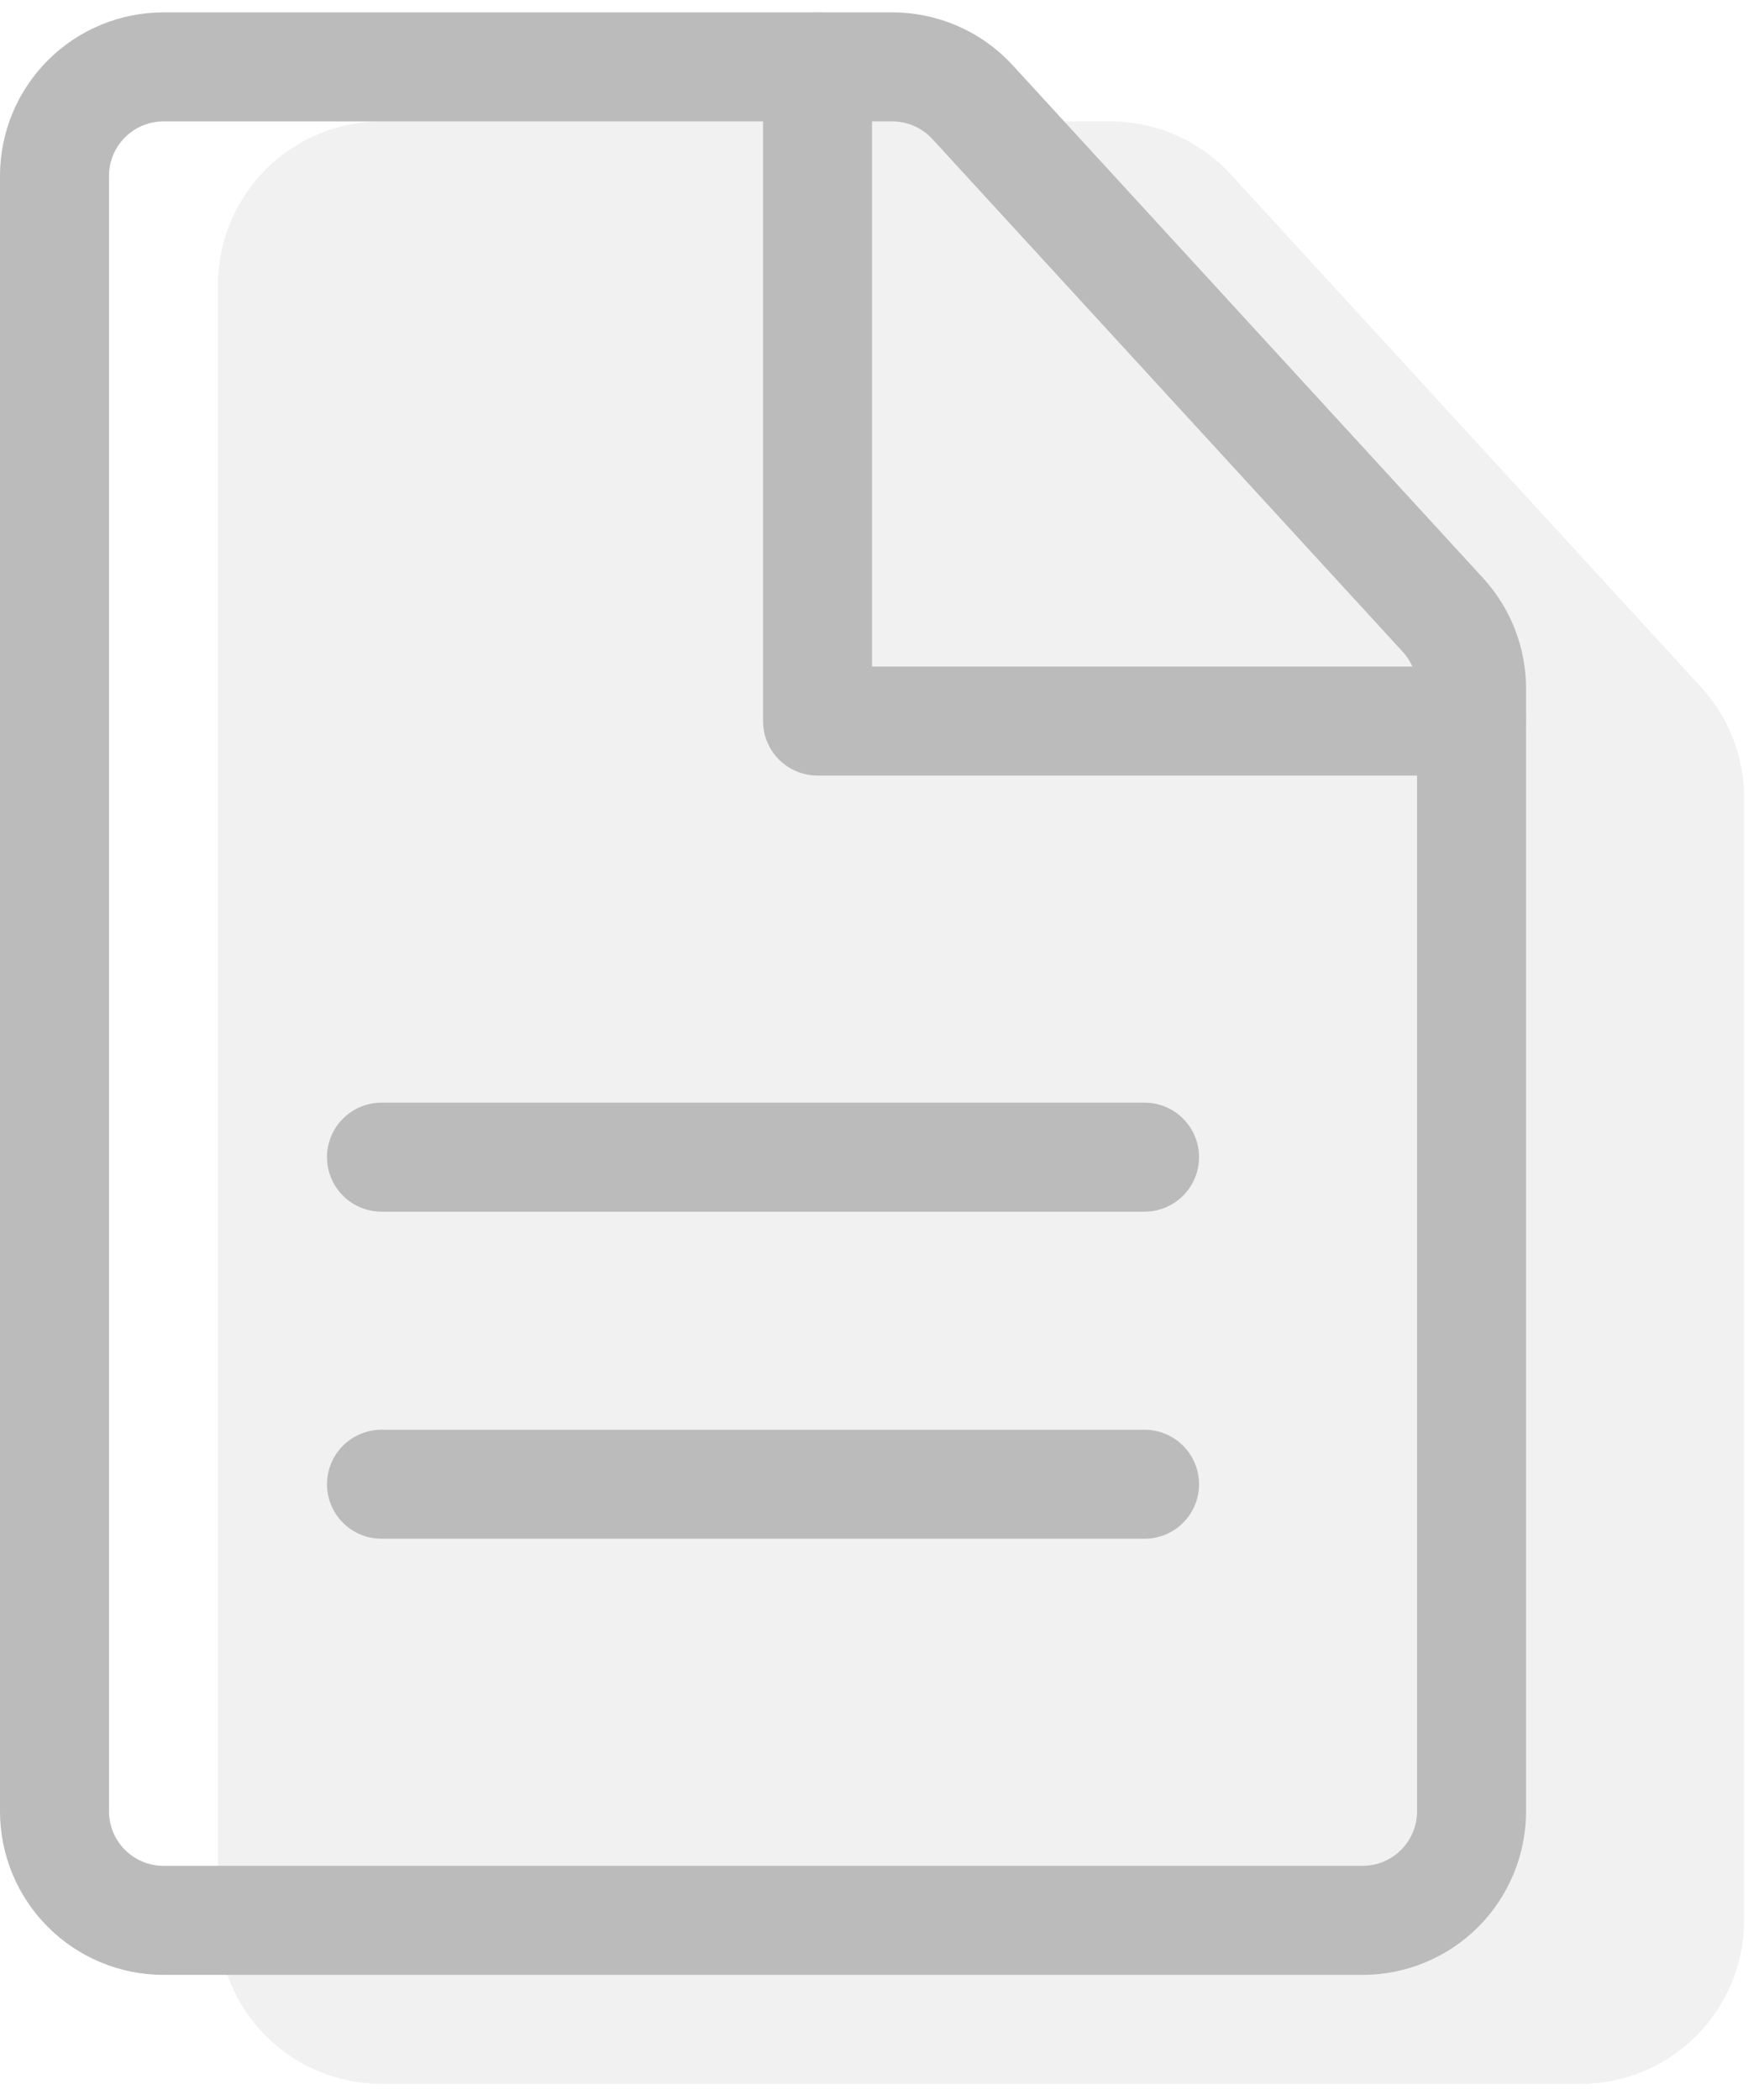 <svg width="62" height="74" viewBox="0 0 62 74" fill="none" xmlns="http://www.w3.org/2000/svg">
<path opacity="0.2" d="M13.447 4.278H39.132C39.931 4.278 40.721 4.444 41.453 4.765C42.184 5.087 42.841 5.557 43.381 6.146L59.956 24.211C60.932 25.274 61.473 26.664 61.474 28.107V67.673C61.474 69.201 60.867 70.667 59.786 71.748C58.705 72.829 57.239 73.436 55.711 73.436H13.447C11.919 73.436 10.453 72.829 9.372 71.748C8.291 70.667 7.684 69.201 7.684 67.673V10.041C7.684 8.513 8.291 7.047 9.372 5.966C10.453 4.886 11.919 4.278 13.447 4.278Z" fill="#BBBBBB"/>
<path d="M13.447 42.699C12.938 42.699 12.449 42.497 12.089 42.136C11.729 41.776 11.526 41.288 11.526 40.778C11.526 40.269 11.729 39.78 12.089 39.42C12.449 39.059 12.938 38.857 13.447 38.857H40.342C40.852 38.857 41.34 39.059 41.7 39.42C42.061 39.78 42.263 40.269 42.263 40.778C42.263 41.288 42.061 41.776 41.7 42.136C41.34 42.497 40.852 42.699 40.342 42.699H13.447ZM13.447 54.225C12.938 54.225 12.449 54.023 12.089 53.663C11.729 53.302 11.526 52.814 11.526 52.304C11.526 51.795 11.729 51.306 12.089 50.946C12.449 50.586 12.938 50.383 13.447 50.383H40.342C40.852 50.383 41.34 50.586 41.7 50.946C42.061 51.306 42.263 51.795 42.263 52.304C42.263 52.814 42.061 53.302 41.7 53.663C41.34 54.023 40.852 54.225 40.342 54.225H13.447Z" fill="#BBBBBB"/>
<path fill-rule="evenodd" clip-rule="evenodd" d="M31.448 0.436H5.763C4.235 0.436 2.769 1.043 1.688 2.124C0.607 3.205 0 4.671 0 6.199V63.831C0 65.359 0.607 66.825 1.688 67.906C2.769 68.987 4.235 69.594 5.763 69.594H48.026C49.555 69.594 51.021 68.987 52.102 67.906C53.182 66.825 53.789 65.359 53.789 63.831V24.265C53.789 22.822 53.248 21.432 52.272 20.369L35.697 2.303C35.157 1.714 34.5 1.244 33.769 0.923C33.037 0.602 32.247 0.436 31.448 0.436ZM3.842 6.199C3.842 5.69 4.045 5.201 4.405 4.841C4.765 4.481 5.254 4.278 5.763 4.278H31.448C31.714 4.278 31.978 4.333 32.222 4.44C32.466 4.547 32.685 4.704 32.865 4.901L49.44 22.966C49.766 23.32 49.947 23.784 49.947 24.265V63.831C49.947 64.34 49.745 64.829 49.385 65.189C49.024 65.549 48.536 65.752 48.026 65.752H5.763C5.254 65.752 4.765 65.549 4.405 65.189C4.045 64.829 3.842 64.34 3.842 63.831V6.199Z" fill="#BBBBBB"/>
<path d="M30.737 23.489H51.868C52.378 23.489 52.867 23.691 53.227 24.051C53.587 24.412 53.789 24.9 53.789 25.41C53.789 25.919 53.587 26.408 53.227 26.768C52.867 27.128 52.378 27.331 51.868 27.331H28.816C28.306 27.331 27.818 27.128 27.457 26.768C27.097 26.408 26.895 25.919 26.895 25.41V2.357C26.895 1.848 27.097 1.359 27.457 0.999C27.818 0.638 28.306 0.436 28.816 0.436C29.325 0.436 29.814 0.638 30.174 0.999C30.535 1.359 30.737 1.848 30.737 2.357V23.489Z" fill="#BBBBBB"/>
</svg>
